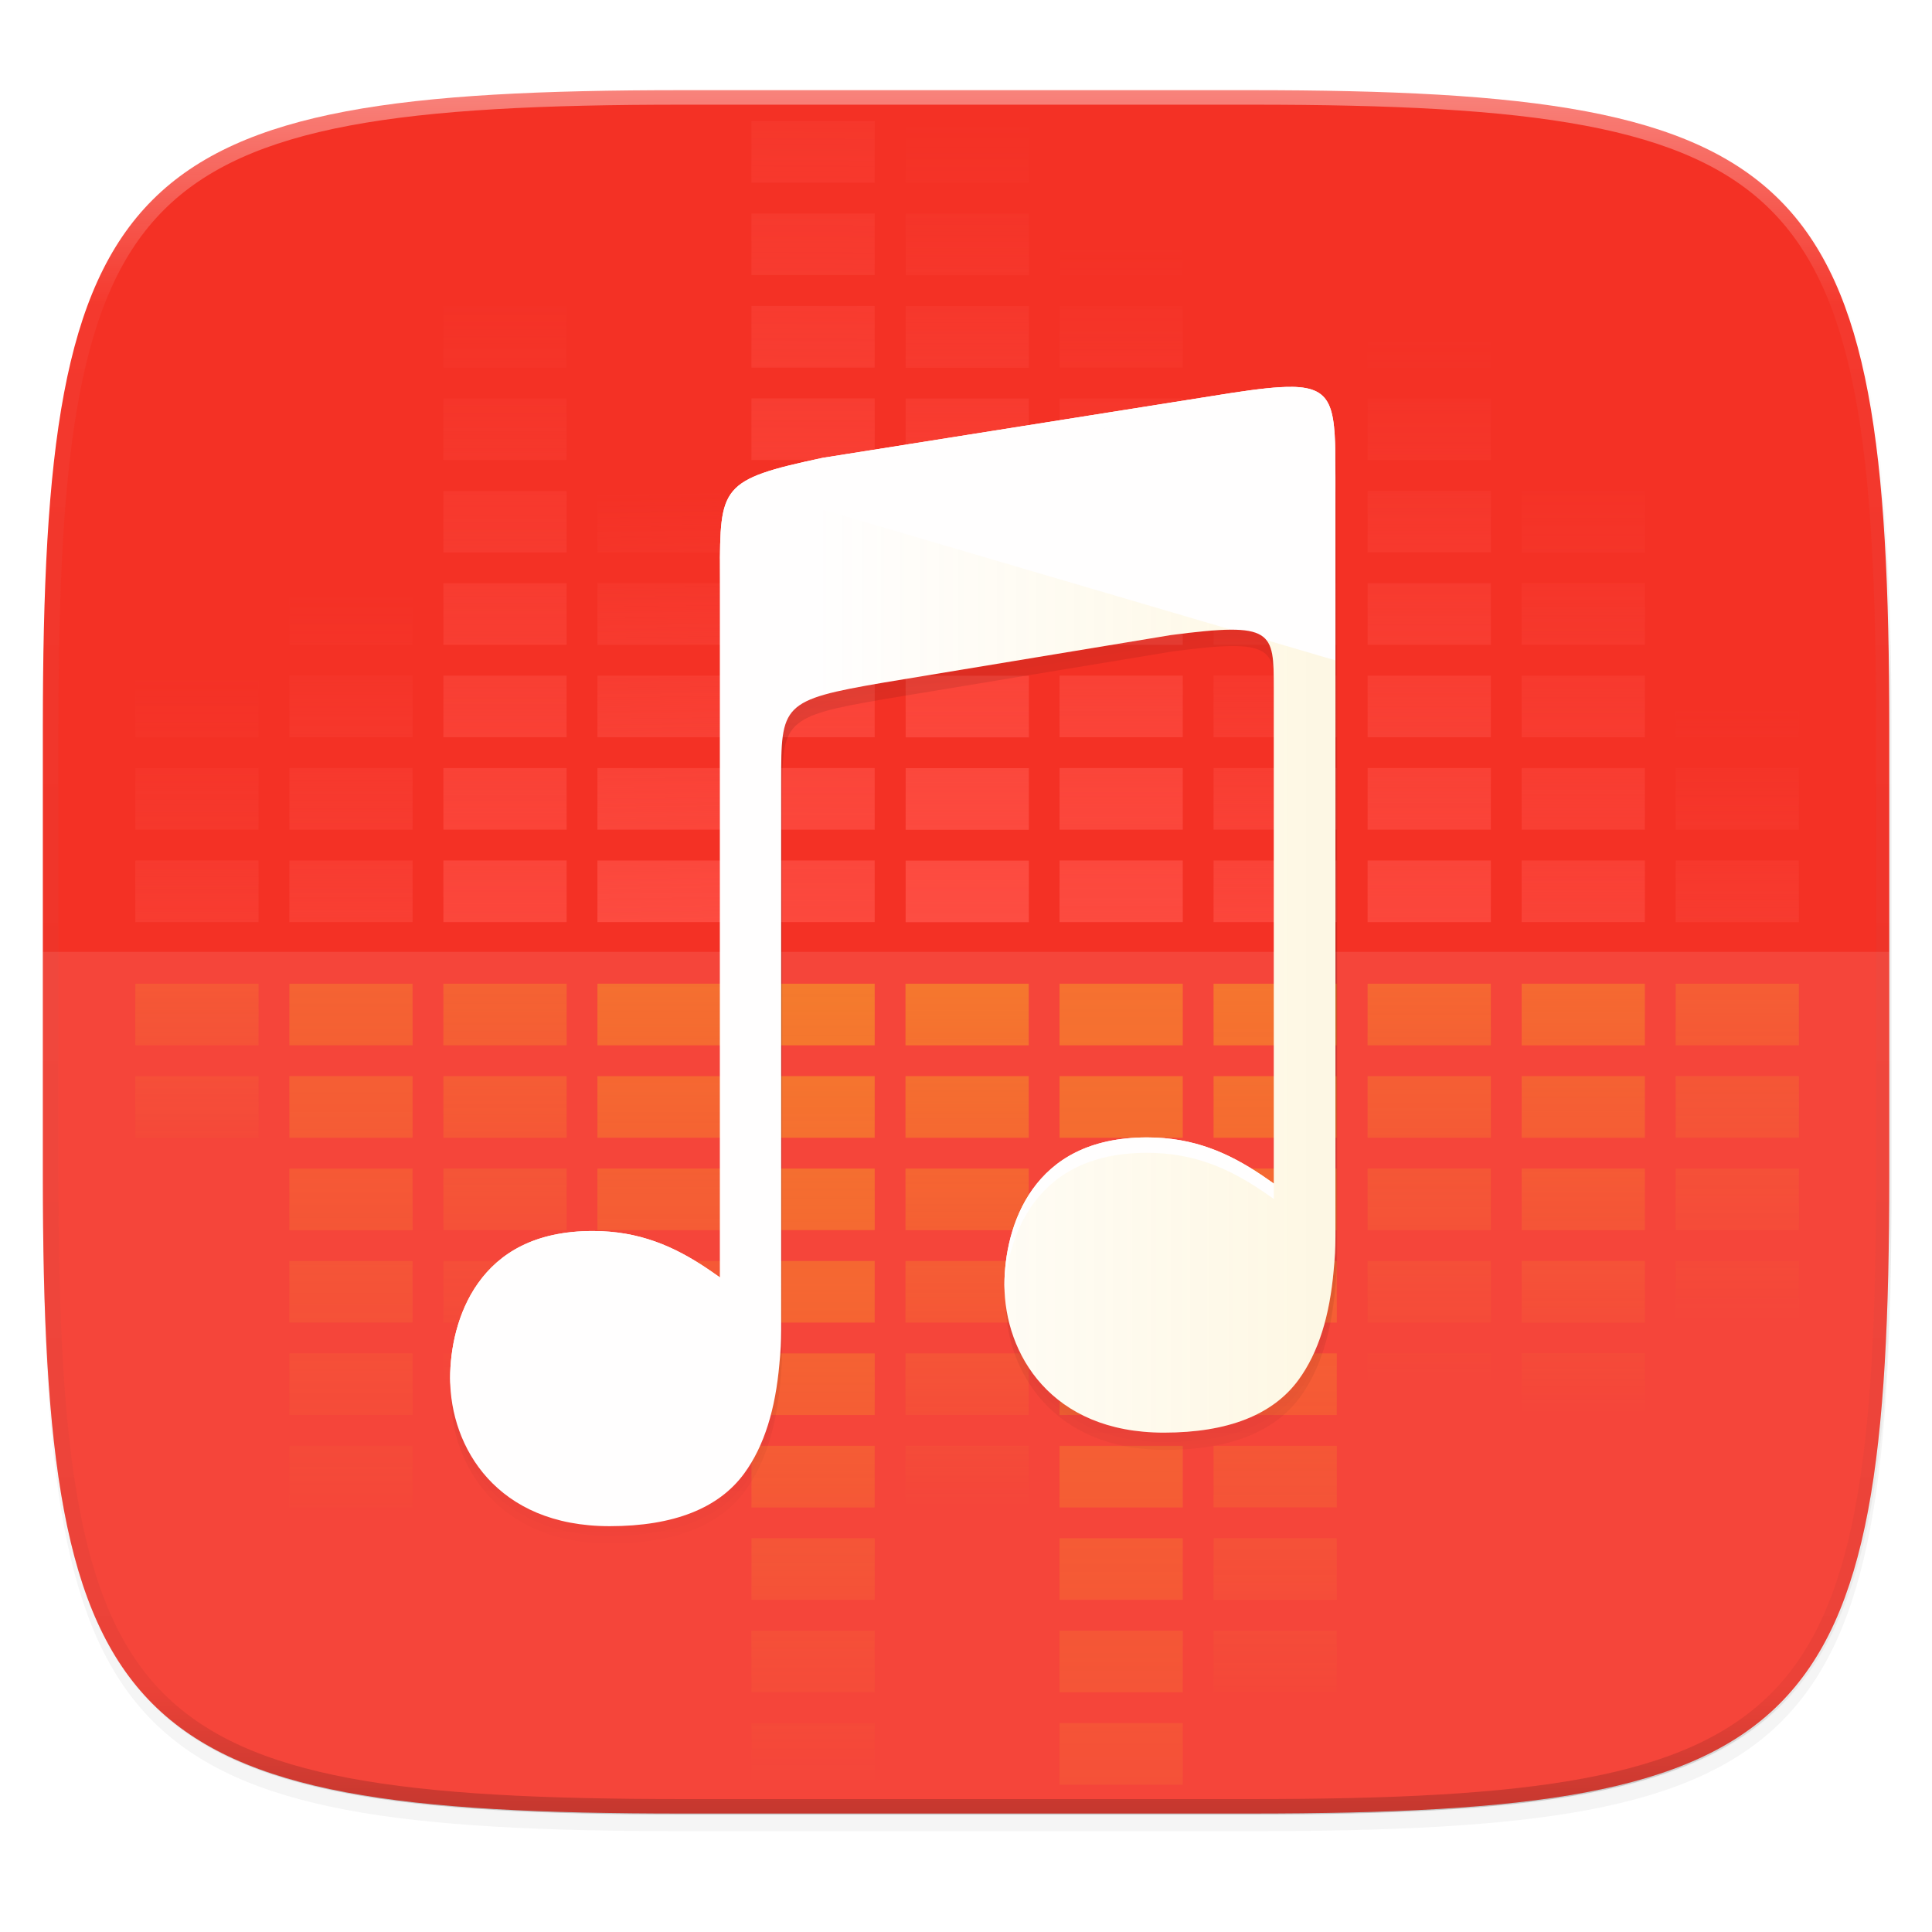 <svg xmlns="http://www.w3.org/2000/svg" xmlns:xlink="http://www.w3.org/1999/xlink" width="256" height="256" viewBox="0 0 67.73 67.73">
    <defs>
        <linearGradient id="E" x1="196" x2="132" y1="160" y2="160" gradientTransform="matrix(.27 0 0 .27 -7.129 220.56)" gradientUnits="userSpaceOnUse" xlink:href="#a"/>
        <filter id="D" width="1.027" height="1.021" x="-.01" y="-.01" color-interpolation-filters="sRGB">
            <feGaussianBlur stdDeviation=".658"/>
        </filter>
        <linearGradient id="C" x1="160" x2="160" y1="76" y2="236" gradientUnits="userSpaceOnUse">
            <stop offset="0" stop-opacity="0"/>
            <stop offset=".519"/>
            <stop offset="1" stop-opacity="0"/>
        </linearGradient>
        <linearGradient id="B" x1="296" x2="296" y1="-212" y2="236" gradientUnits="userSpaceOnUse">
            <stop offset="0" stop-color="#FFFEFE"/>
            <stop offset=".125" stop-color="#FFFEFE" stop-opacity=".098"/>
            <stop offset=".925" stop-opacity=".098"/>
            <stop offset="1" stop-opacity=".498"/>
        </linearGradient>
        <clipPath id="A">
            <path d="M361.938-212C507.235-212 528-191.287 528-46.125v116.25C528 215.286 507.235 236 361.937 236H214.063C68.766 236 48 215.286 48 70.125v-116.25C48-191.287 68.765-212 214.063-212z" fill="#9F4AC8"/>
        </clipPath>
        <linearGradient id="p" x1="256" x2="256" y1="232" y2="400" gradientUnits="userSpaceOnUse" xlink:href="#a"/>
        <linearGradient id="a">
            <stop offset="0" stop-color="#F4C200"/>
            <stop offset="1" stop-color="#F4C200" stop-opacity="0"/>
        </linearGradient>
        <linearGradient id="q" x1="256" x2="256" y1="232" y2="472" gradientTransform="translate(-40)" gradientUnits="userSpaceOnUse" xlink:href="#a"/>
        <linearGradient id="r" x1="256" x2="256" y1="200" y2="400" gradientTransform="translate(-80)" gradientUnits="userSpaceOnUse" xlink:href="#a"/>
        <linearGradient id="s" x1="256" x2="256" y1="152" y2="368" gradientTransform="translate(-120)" gradientUnits="userSpaceOnUse" xlink:href="#a"/>
        <linearGradient id="t" x1="256" x2="256" y1="112" y2="408" gradientTransform="translate(-160)" gradientUnits="userSpaceOnUse" xlink:href="#a"/>
        <linearGradient id="u" x1="256" x2="256" y1="160" y2="312" gradientTransform="translate(-200)" gradientUnits="userSpaceOnUse" xlink:href="#a"/>
        <linearGradient id="v" x1="256" x2="256" y1="160" y2="544" gradientTransform="translate(40)" gradientUnits="userSpaceOnUse" xlink:href="#a"/>
        <linearGradient id="w" x1="256" x2="256" y1="208" y2="456" gradientTransform="translate(80)" gradientUnits="userSpaceOnUse" xlink:href="#a"/>
        <linearGradient id="x" x1="256" x2="256" y1="176" y2="368" gradientTransform="translate(120)" gradientUnits="userSpaceOnUse" xlink:href="#a"/>
        <linearGradient id="y" x1="256" x2="256" y1="185.898" y2="376" gradientTransform="translate(160)" gradientUnits="userSpaceOnUse" xlink:href="#a"/>
        <linearGradient id="z" x1="256" x2="256" y1="128" y2="352" gradientTransform="translate(200)" gradientUnits="userSpaceOnUse" xlink:href="#a"/>
        <linearGradient id="e" x1="288" x2="288" y1="296" y2="72" gradientUnits="userSpaceOnUse" xlink:href="#b"/>
        <linearGradient id="b">
            <stop offset="0" stop-color="#FE4F44"/>
            <stop offset="1" stop-color="#FE4F44" stop-opacity="0"/>
        </linearGradient>
        <linearGradient id="f" x1="216" x2="218" y1="326.102" y2="-32" gradientUnits="userSpaceOnUse" xlink:href="#b"/>
        <linearGradient id="g" x1="177.6" x2="176" y1="264" y2="136" gradientUnits="userSpaceOnUse" xlink:href="#b"/>
        <linearGradient id="h" x1="136" x2="136" y1="312" y2="80" gradientUnits="userSpaceOnUse" xlink:href="#b"/>
        <linearGradient id="i" x1="96.8" x2="96.8" y1="352" y2="162.4" gradientUnits="userSpaceOnUse" xlink:href="#b"/>
        <linearGradient id="j" x1="56" x2="56" y1="360" y2="184" gradientUnits="userSpaceOnUse" xlink:href="#b"/>
        <linearGradient id="k" x1="296" x2="296" y1="280" y2="72" gradientUnits="userSpaceOnUse" xlink:href="#b"/>
        <linearGradient id="l" x1="336" x2="336" y1="288" y2="152" gradientUnits="userSpaceOnUse" xlink:href="#b"/>
        <linearGradient id="m" x1="376" x2="376" y1="304" y2="96" gradientUnits="userSpaceOnUse" xlink:href="#b"/>
        <linearGradient id="n" x1="416" x2="416" y1="336" y2="128" gradientUnits="userSpaceOnUse" xlink:href="#b"/>
        <linearGradient id="o" x1="456" x2="456" y1="368" y2="192" gradientUnits="userSpaceOnUse" xlink:href="#b"/>
        <filter id="d" width="1.046" height="1.05" x="-.02" y="-.03" color-interpolation-filters="sRGB">
            <feGaussianBlur stdDeviation="2.32"/>
        </filter>
        <filter id="c" width="1.023" height="1.025" x="-.01" y="-.01" color-interpolation-filters="sRGB">
            <feGaussianBlur stdDeviation="1.16"/>
        </filter>
    </defs>
    <path d="M188.969 44C261.617 44 272 54.357 272 126.938v58.124C272 257.644 261.617 268 188.969 268H115.03C42.383 268 32 257.643 32 185.062v-58.125C32 54.358 42.383 44 115.031 44z" transform="matrix(.27 0 0 .27 -7.129 -8.706)" filter="url(#c)" opacity=".1"/>
    <path d="M188.969 46C261.617 46 272 56.357 272 128.938v58.125c0 72.58-10.383 82.937-83.031 82.937H115.03C42.383 270 32 259.643 32 187.062v-58.125C32 56.358 42.383 46 115.031 46z" transform="matrix(.27 0 0 .27 -7.129 -8.706)" filter="url(#d)" opacity=".2"/>
    <path d="M43.837 3.161c19.594 0 22.395 2.793 22.395 22.369v15.677c0 19.575-2.8 22.369-22.395 22.369H23.896c-19.594 0-22.394-2.794-22.394-22.37V25.53c0-19.576 2.8-22.369 22.394-22.369z" fill="#F43125"/>
    <g opacity="1">
        <path d="M272 72v16h32V72zm0 24v16h32V96zm0 24v16h32v-16zm0 24v16h32v-16zm0 24v16h32v-16zm0 24v16h32v-16zm0 24v16h32v-16zm0 24v16h32v-16zm0 24v16h32v-16z" transform="matrix(.135 0 0 .135 -4.971 -5.47)" fill="url(#e)"/>
        <path d="M200 40v16h32V40zm0 24v16h32V64zm0 24v16h32V88zm0 24v16h32v-16zm0 24v16h32v-16zm0 24v16h32v-16zm0 24v16h32v-16zm0 24v16h32v-16zm0 24v16h32v-16z" fill="url(#f)" transform="matrix(.135 0 0 .135 -.656 -1.154)"/>
        <path d="M160 40v16h32V40zm0 24v16h32V64zm0 24v16h32V88zm0 24v16h32v-16zm0 24v16h32v-16zm0 24v16h32v-16zm0 24v16h32v-16zm0 24v16h32v-16zm0 24v16h32v-16z" fill="url(#g)" transform="matrix(.135 0 0 .135 -.656 -1.154)"/>
        <path d="M120 40v16h32V40zm0 24v16h32V64zm0 24v16h32V88zm0 24v16h32v-16zm0 24v16h32v-16zm0 24v16h32v-16zm0 24v16h32v-16zm0 24v16h32v-16zm0 24v16h32v-16z" fill="url(#h)" transform="matrix(.135 0 0 .135 -.656 -1.154)"/>
        <path d="M80 40v16h32V40zm0 24v16h32V64zm0 24v16h32V88zm0 24v16h32v-16zm0 24v16h32v-16zm0 24v16h32v-16zm0 24v16h32v-16zm0 24v16h32v-16zm0 24v16h32v-16z" fill="url(#i)" transform="matrix(.135 0 0 .135 -.656 -1.154)"/>
        <path d="M40 64v16h32V64zm0 24v16h32V88zm0 24v16h32v-16zm0 24v16h32v-16zm0 24v16h32v-16zm0 24v16h32v-16zm0 24v16h32v-16zm0 24v16h32v-16z" fill="url(#j)" transform="matrix(.135 0 0 .135 -.656 -1.154)"/>
        <path d="M280 40v16h32V40zm0 24v16h32V64zm0 24v16h32V88zm0 24v16h32v-16zm0 24v16h32v-16zm0 24v16h32v-16zm0 24v16h32v-16zm0 24v16h32v-16zm0 24v16h32v-16z" fill="url(#k)" transform="matrix(.135 0 0 .135 -.656 -1.154)"/>
        <path d="M320 40v16h32V40zm0 24v16h32V64zm0 24v16h32V88zm0 24v16h32v-16zm0 24v16h32v-16zm0 24v16h32v-16zm0 24v16h32v-16zm0 24v16h32v-16zm0 24v16h32v-16z" fill="url(#l)" transform="matrix(.135 0 0 .135 -.656 -1.154)"/>
        <path d="M360 40v16h32V40zm0 24v16h32V64zm0 24v16h32V88zm0 24v16h32v-16zm0 24v16h32v-16zm0 24v16h32v-16zm0 24v16h32v-16zm0 24v16h32v-16zm0 24v16h32v-16z" fill="url(#m)" transform="matrix(.135 0 0 .135 -.656 -1.154)"/>
        <path d="M400 40v16h32V40zm0 24v16h32V64zm0 24v16h32V88zm0 24v16h32v-16zm0 24v16h32v-16zm0 24v16h32v-16zm0 24v16h32v-16zm0 24v16h32v-16zm0 24v16h32v-16z" fill="url(#n)" transform="matrix(.135 0 0 .135 -.656 -1.154)"/>
        <path d="M440 64v16h32V64zm0 24v16h32V88zm0 24v16h32v-16zm0 24v16h32v-16zm0 24v16h32v-16zm0 24v16h32v-16zm0 24v16h32v-16zm0 24v16h32v-16z" fill="url(#o)" transform="matrix(.135 0 0 .135 -.656 -1.154)"/>
    </g>
    <g opacity="1">
        <path d="M240 264v16h32v-16zm0 24v16h32v-16zm0 24v16h32v-16zm0 24v16h32v-16zm0 24v16h32v-16zm0 24v16h32v-16zm0 24v16h32v-16zm0 24v16h32v-16zm0 24v16h32v-16z" fill="url(#p)" opacity=".467" transform="matrix(.135 0 0 .135 -.656 -1.154)"/>
        <path d="M200 264v16h32v-16zm0 24v16h32v-16zm0 24v16h32v-16zm0 24v16h32v-16zm0 24v16h32v-16zm0 24v16h32v-16zm0 24v16h32v-16zm0 24v16h32v-16zm0 24v16h32v-16z" fill="url(#q)" opacity=".467" transform="matrix(.135 0 0 .135 -.656 -1.154)"/>
        <path d="M160 264v16h32v-16zm0 24v16h32v-16zm0 24v16h32v-16zm0 24v16h32v-16zm0 24v16h32v-16zm0 24v16h32v-16zm0 24v16h32v-16zm0 24v16h32v-16zm0 24v16h32v-16z" fill="url(#r)" opacity=".467" transform="matrix(.135 0 0 .135 -.656 -1.154)"/>
        <path d="M120 264v16h32v-16zm0 24v16h32v-16zm0 24v16h32v-16zm0 24v16h32v-16zm0 24v16h32v-16zm0 24v16h32v-16zm0 24v16h32v-16zm0 24v16h32v-16zm0 24v16h32v-16z" fill="url(#s)" opacity=".467" transform="matrix(.135 0 0 .135 -.656 -1.154)"/>
        <path d="M80 264v16h32v-16zm0 24v16h32v-16zm0 24v16h32v-16zm0 24v16h32v-16zm0 24v16h32v-16zm0 24v16h32v-16zm0 24v16h32v-16zm0 24v16h32v-16zm0 24v16h32v-16z" fill="url(#t)" opacity=".467" transform="matrix(.135 0 0 .135 -.656 -1.154)"/>
        <path d="M40 264v16h32v-16zm0 24v16h32v-16zm0 24v16h32v-16zm0 24v16h32v-16zm0 24v16h32v-16zm0 24v16h32v-16zm0 24v16h32v-16zm0 24v16h32v-16zm0 24v16h32v-16z" fill="url(#u)" opacity=".467" transform="matrix(.135 0 0 .135 -.656 -1.154)"/>
        <path d="M280 264v16h32v-16zm0 24v16h32v-16zm0 24v16h32v-16zm0 24v16h32v-16zm0 24v16h32v-16zm0 24v16h32v-16zm0 24v16h32v-16zm0 24v16h32v-16zm0 24v16h32v-16z" fill="url(#v)" opacity=".467" transform="matrix(.135 0 0 .135 -.656 -1.154)"/>
        <path d="M320 264v16h32v-16zm0 24v16h32v-16zm0 24v16h32v-16zm0 24v16h32v-16zm0 24v16h32v-16zm0 24v16h32v-16zm0 24v16h32v-16zm0 24v16h32v-16zm0 24v16h32v-16z" fill="url(#w)" opacity=".467" transform="matrix(.135 0 0 .135 -.656 -1.154)"/>
        <path d="M360 264v16h32v-16zm0 24v16h32v-16zm0 24v16h32v-16zm0 24v16h32v-16zm0 24v16h32v-16zm0 24v16h32v-16zm0 24v16h32v-16zm0 24v16h32v-16zm0 24v16h32v-16z" fill="url(#x)" opacity=".467" transform="matrix(.135 0 0 .135 -.656 -1.154)"/>
        <path d="M400 264v16h32v-16zm0 24v16h32v-16zm0 24v16h32v-16zm0 24v16h32v-16zm0 24v16h32v-16zm0 24v16h32v-16zm0 24v16h32v-16zm0 24v16h32v-16zm0 24v16h32v-16z" fill="url(#y)" opacity=".467" transform="matrix(.135 0 0 .135 -.656 -1.154)"/>
        <path d="M440 264v16h32v-16zm0 24v16h32v-16zm0 24v16h32v-16zm0 24v16h32v-16zm0 24v16h32v-16zm0 24v16h32v-16zm0 24v16h32v-16zm0 24v16h32v-16zm0 24v16h32v-16z" fill="url(#z)" opacity=".467" transform="matrix(.135 0 0 .135 -.656 -1.154)"/>
    </g>
    <path d="M1.502 33.368v7.839c0 19.575 2.8 22.369 22.394 22.369h19.941c19.594 0 22.395-2.794 22.395-22.37v-7.838z" fill="#FFFEFE" opacity=".1"/>
    <path d="M361.938-212C507.235-212 528-191.287 528-46.125v116.25C528 215.286 507.235 236 361.937 236H214.063C68.766 236 48 215.286 48 70.125v-116.25C48-191.287 68.765-212 214.063-212z" clip-path="url(#A)" transform="matrix(.135 0 0 .135 -4.971 31.75)" fill="none" opacity=".4" stroke-linecap="round" stroke-linejoin="round" stroke-width="8" stroke="url(#B)"/>
    <path d="M194.32 84.566c-1.878-.02-4.376.273-7.699.772l-53.271 8.455C120 96.636 120.045 97.52 120 108.799v91.515c-.557-.39-1.106-.782-1.682-1.168v.004c-4.241-2.842-8.762-4.865-14.834-4.865-7.605 0-12.14 2.912-14.886 6.748-2.746 3.836-3.657 8.671-3.657 12.409 0 4.506 1.54 9.316 4.877 12.982 3.339 3.665 8.47 6.232 15.85 6.232 8.333 0 14.194-2.326 17.508-6.87 2.609-3.579 4.051-8.359 4.566-14.255v-.016c.072-.715.125-1.45.17-2.207.07-1.165.055-3.345.055-3.345V135.89c0-10.01 0-10.607 13.353-12.89l37.3-6.168c13.377-1.75 13.38-.523 13.38 6.984v64.307c-.542-.38-1.077-.762-1.637-1.137v.004c-4.241-2.842-8.76-4.865-14.832-4.865-7.605 0-12.143 2.912-14.888 6.748-2.746 3.836-3.657 8.67-3.657 12.408 0 4.507 1.541 9.317 4.88 12.983 3.337 3.665 8.47 6.234 15.849 6.234 8.333 0 14.194-2.329 17.508-6.873 2.609-3.578 4.05-8.356 4.564-14.252v-.018c.072-.715.125-1.448.17-2.205.07-1.165.057-3.348.057-3.348V96.316c0-8.78-.058-11.687-5.694-11.75z" transform="matrix(.27 0 0 .27 -7.129 -8.706)" fill="url(#C)" filter="url(#filter1197)" opacity=".4"/>
    <path d="M194.32 83.566c-1.878-.02-4.376.273-7.699.772l-53.271 8.455C120 95.636 120.045 96.52 120 107.799v91.515c-.557-.39-1.106-.782-1.682-1.168v.004c-4.241-2.842-8.762-4.865-14.834-4.865-7.605 0-12.14 2.912-14.886 6.748-2.746 3.836-3.657 8.671-3.657 12.409 0 4.506 1.54 9.316 4.877 12.982 3.339 3.665 8.47 6.232 15.85 6.232 8.333 0 14.194-2.326 17.508-6.87 2.609-3.579 4.051-8.359 4.566-14.255v-.016c.072-.715.125-1.45.17-2.207.07-1.165.055-3.345.055-3.345V134.89c0-10.01 0-10.607 13.353-12.89l37.3-6.168c13.377-1.75 13.38-.523 13.38 6.984v64.307c-.542-.38-1.077-.762-1.637-1.137v.004c-4.241-2.842-8.76-4.865-14.832-4.865-7.605 0-12.143 2.912-14.888 6.748-2.746 3.836-3.657 8.67-3.657 12.408 0 4.507 1.541 9.317 4.88 12.983 3.337 3.665 8.47 6.234 15.849 6.234 8.333 0 14.194-2.329 17.508-6.873 2.609-3.578 4.05-8.356 4.564-14.252v-.018c.072-.715.125-1.448.17-2.205.07-1.165.057-3.348.057-3.348V95.316c0-8.78-.058-11.687-5.694-11.75z" transform="matrix(.27 0 0 .27 -7.129 -8.706)" filter="url(#D)" opacity=".1"/>
    <path d="M45.28 13.563c-.506-.006-1.18.073-2.076.208l-14.367 2.28c-3.601.767-3.589 1.005-3.601 4.047v24.683c-.15-.105-.298-.211-.454-.315-1.143-.766-2.363-1.311-4-1.311-2.052 0-3.275.785-4.015 1.82-.741 1.034-.987 2.338-.987 3.346 0 1.216.415 2.513 1.316 3.502.9.988 2.284 1.68 4.275 1.68 2.247 0 3.828-.627 4.722-1.853.703-.965 1.092-2.254 1.231-3.844v-.005c.02-.193.034-.391.046-.595.019-.315.015-.903.015-.903V27.404c0-2.7 0-2.86 3.601-3.476l10.06-1.664c3.608-.472 3.609-.141 3.609 1.884v17.344c-.146-.102-.29-.205-.441-.307v.001c-1.144-.766-2.363-1.312-4-1.312-2.052 0-3.276.786-4.016 1.82-.74 1.035-.986 2.339-.986 3.347 0 1.215.415 2.513 1.315 3.501.9.989 2.285 1.682 4.275 1.682 2.248 0 3.828-.628 4.722-1.854.704-.965 1.092-2.254 1.231-3.844v-.005c.02-.193.034-.39.046-.595.019-.314.015-.903.015-.903V16.731c0-2.368-.015-3.152-1.535-3.17z" fill="#FFFEFE"/>
    <path d="M25.92 246.273c-.675.529-.677 1.35-.684 3.092v24.682c-.15-.105-.298-.21-.454-.315v.001c-1.143-.766-2.363-1.312-4-1.312-2.052 0-3.275.786-4.015 1.82-.741 1.035-.987 2.339-.987 3.347 0 1.215.415 2.513 1.316 3.501.9.989 2.284 1.681 4.275 1.681 2.247 0 3.828-.627 4.722-1.853.703-.965 1.092-2.254 1.231-3.844v-.005c.02-.193.034-.391.046-.596.019-.314.015-.902.015-.902v-18.899c0-2.7 0-2.861 3.601-3.477l10.06-1.663c.918-.12 1.6-.188 2.111-.19zm18.47 5.432c.261.32.265.866.265 1.71v17.344c-.146-.102-.29-.205-.441-.306-1.144-.766-2.363-1.311-4-1.311-2.052 0-3.276.785-4.016 1.82-.74 1.034-.986 2.338-.986 3.346 0 1.216.415 2.513 1.315 3.502.9.988 2.285 1.681 4.275 1.681 2.248 0 3.828-.628 4.722-1.854.704-.965 1.092-2.253 1.231-3.844v-.005c.02-.192.034-.39.046-.594.019-.315.015-.903.015-.903v-19.873z" fill="url(#E)" opacity=".1" transform="translate(0 -229.267)"/>
    <path d="M45.28 13.563c-.506-.006-1.18.073-2.076.208l-14.367 2.28c-3.601.767-3.589 1.005-3.601 4.047v.54c.012-3.042 0-3.28 3.6-4.047l14.368-2.28c.896-.136 1.57-.215 2.077-.209 1.52.017 1.535.801 1.535 3.17v-.54c0-2.368-.015-3.152-1.535-3.17zm-5.067 26.312c-2.051 0-3.275.785-4.015 1.82-.74 1.034-.986 2.338-.986 3.347 0 .075.006.151.009.227.046-.955.31-2.103.977-3.035.74-1.034 1.964-1.82 4.015-1.82 1.638 0 2.857.546 4 1.313v-.001c.152.1.296.204.442.306v-.54c-.146-.102-.29-.205-.441-.306v.001c-1.144-.766-2.363-1.312-4-1.312zm-19.431 3.28c-2.052 0-3.275.785-4.015 1.82-.741 1.034-.987 2.338-.987 3.346 0 .076.007.152.01.228.046-.956.31-2.104.977-3.035.74-1.035 1.963-1.82 4.015-1.82 1.637 0 2.857.546 4 1.312.156.103.304.21.454.314v-.54c-.15-.104-.298-.21-.454-.314-1.143-.766-2.363-1.311-4-1.311z" fill="#FFFEFE"/>
</svg>
